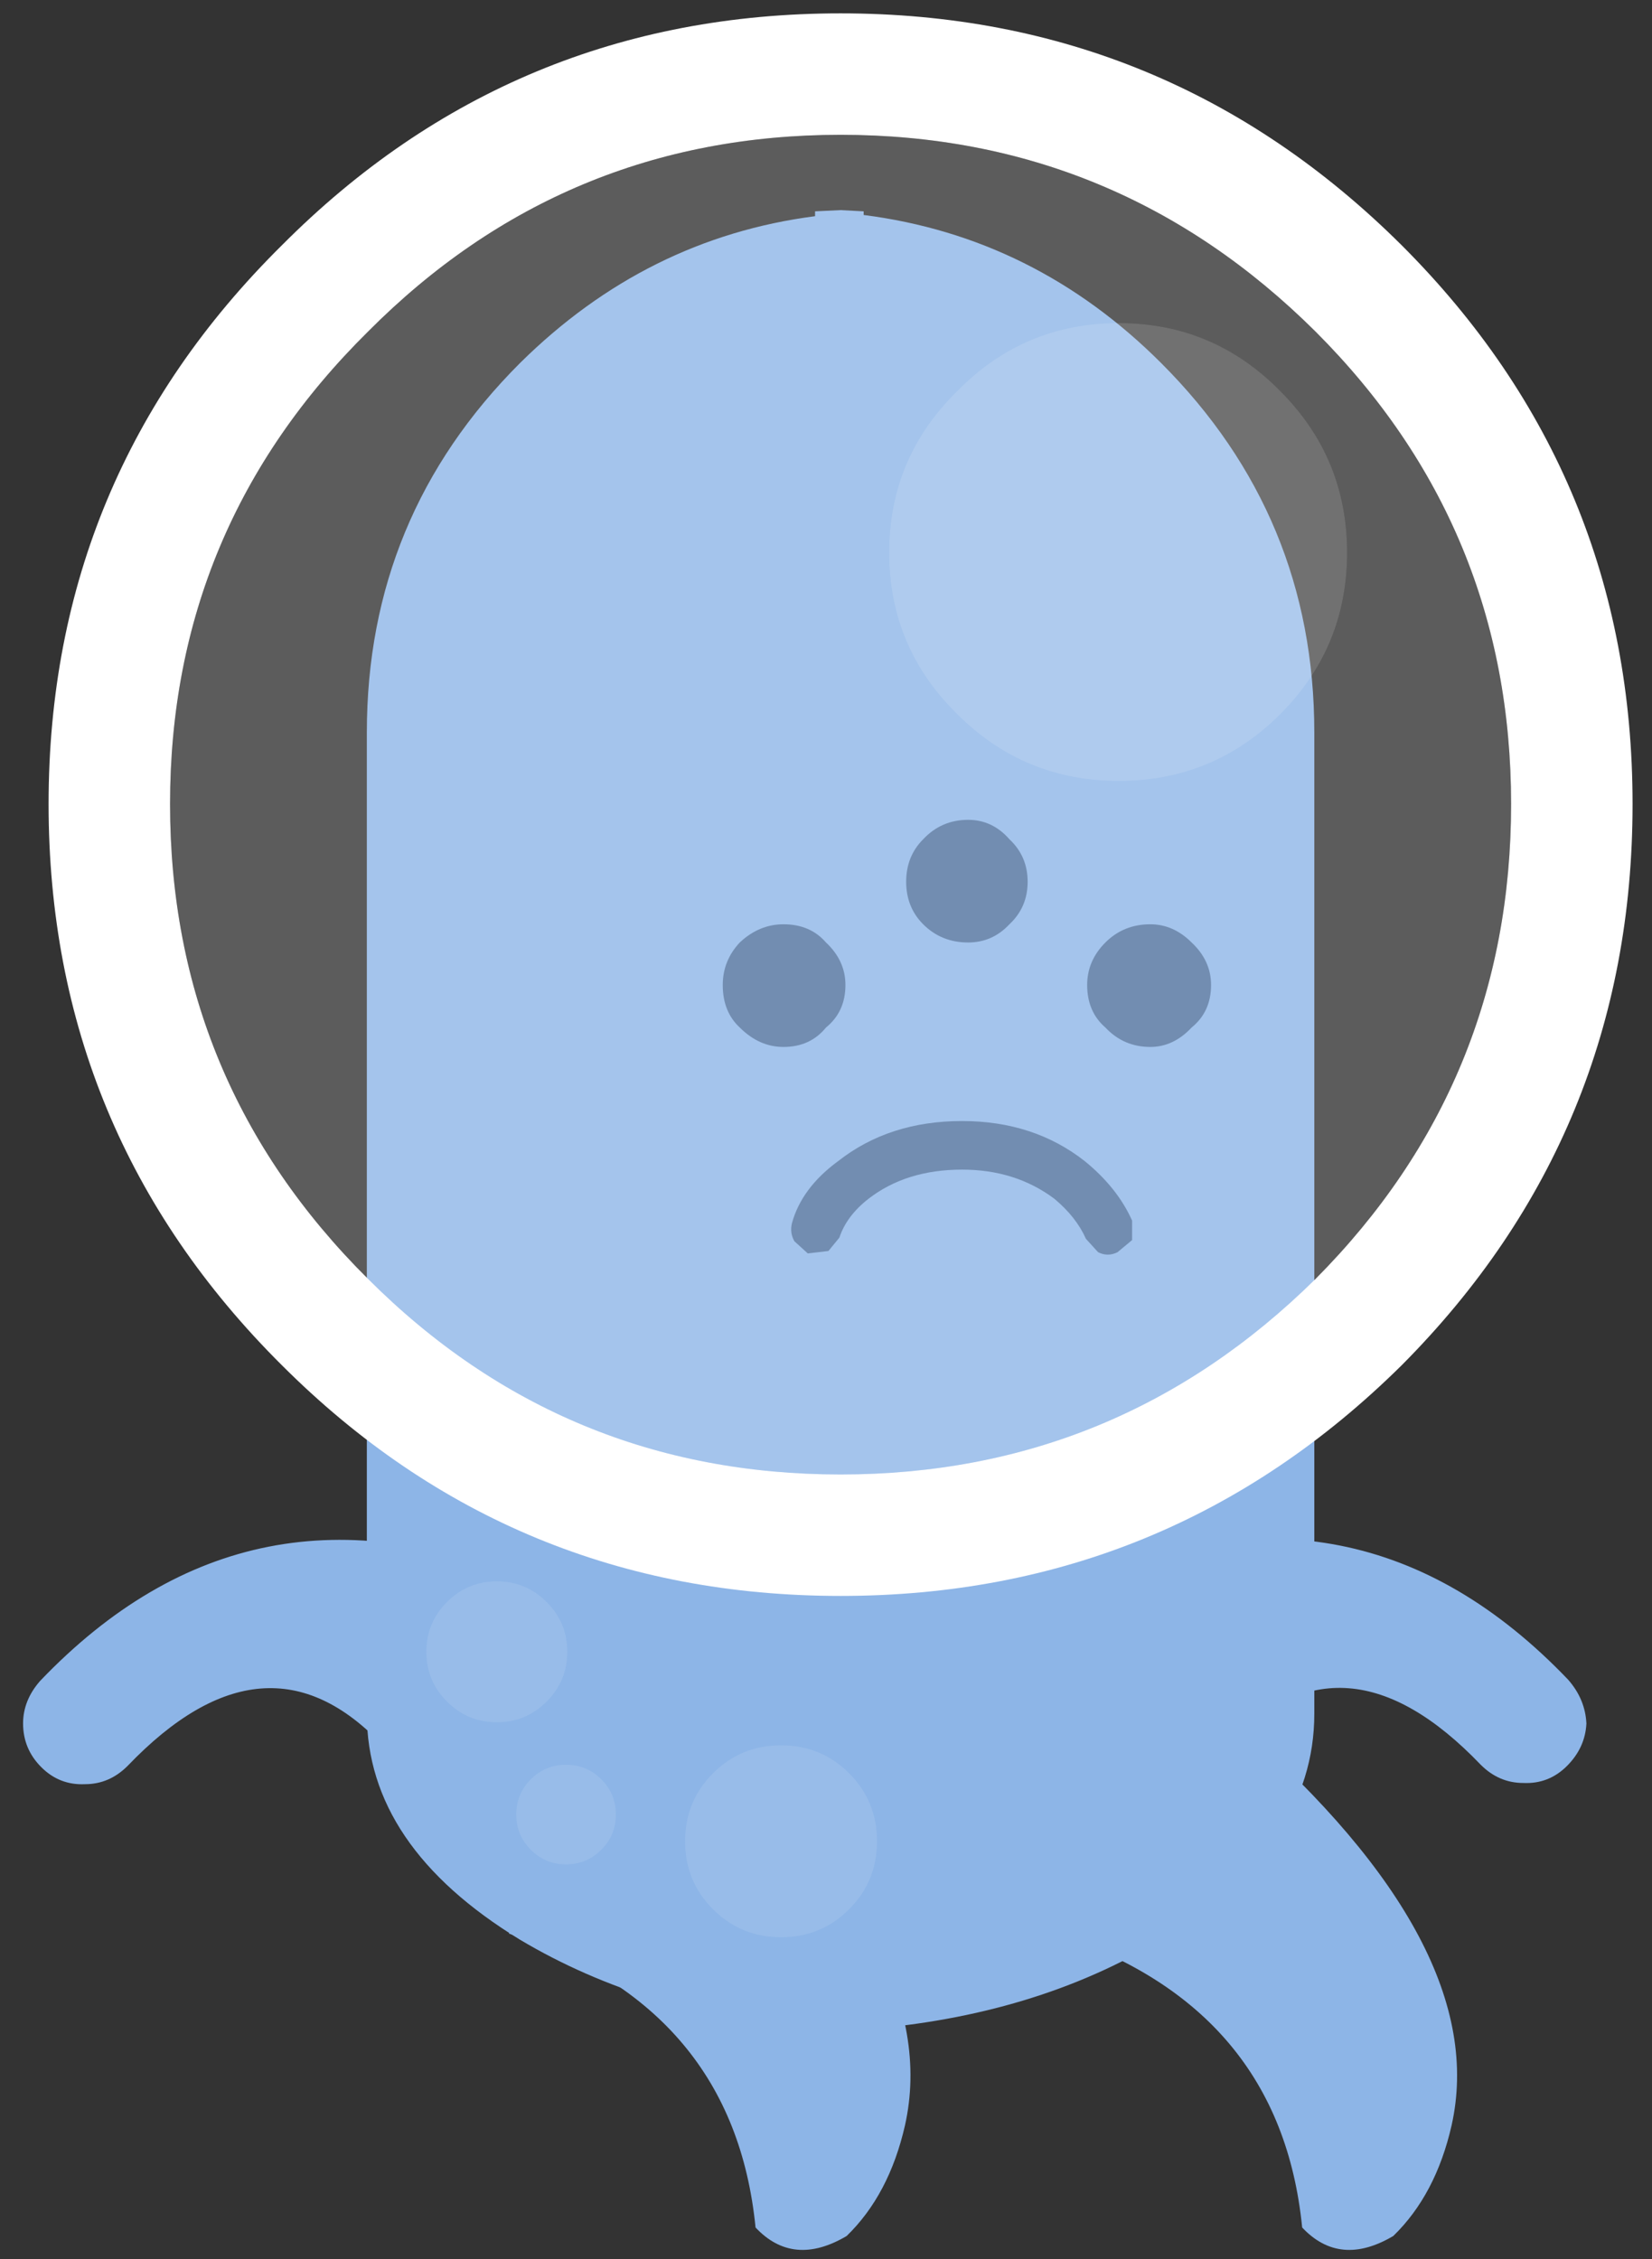 <?xml version="1.0" encoding="UTF-8"?>
<svg width="68px" height="93px" viewBox="0 0 68 93" version="1.1" xmlns="http://www.w3.org/2000/svg" xmlns:xlink="http://www.w3.org/1999/xlink">
    <rect x="0" y="0" width="68" height="93" fill="#333333" stroke="none"/>
    <!-- Generator: Sketch 42 (36781) - http://www.bohemiancoding.com/sketch -->
    <title>blue/hurt</title>
    <desc>Created with Sketch.</desc>
    <defs></defs>
    <g id="Page-1" stroke="none" stroke-width="1" fill="none" fill-rule="evenodd">
        <g id="blue/hurt" fill-rule="nonzero">
            <path d="M15.1,30.15 C15.1,24.217 17.2,19.15 21.4,14.95 C24.867,11.517 28.917,9.5 33.55,8.9 L33.55,8.7 L34.6,8.65 L35.55,8.7 L35.55,8.85 C40.25,9.45 44.333,11.483 47.8,14.95 C52,19.15 54.1,24.217 54.1,30.15 L54.1,70.55 C54.1,74.183 52,77.283 47.8,79.85 C44.333,81.95 40.25,83.183 35.55,83.55 L35.55,83.65 L35.35,83.65 L34.6,83.65 L33.95,83.65 L33.55,83.65 L33.55,83.55 C28.917,83.15 24.867,81.917 21.4,79.85 C17.2,77.283 15.1,74.183 15.1,70.55 L15.1,30.15" id="Shape" fill="#8DB5E7"></path>
            <path d="M65.3,70.95 C65.267,71.617 65,72.2 64.5,72.7 C64,73.2 63.4,73.433 62.7,73.4 C62.033,73.4 61.45,73.15 60.95,72.65 C57.183,68.717 53.7,68.45 50.5,71.85 L44,65.35 L44.25,65.15 C52.017,61.783 58.783,63.117 64.55,69.15 C65.017,69.683 65.267,70.283 65.3,70.95 M22.25,65.35 L15.75,71.85 C12.55,68.45 9.05,68.733 5.25,72.7 C4.75,73.2 4.167,73.45 3.5,73.45 C2.8,73.483 2.2,73.25 1.7,72.75 C1.2,72.25 0.95,71.65 0.95,70.95 C0.95,70.317 1.183,69.733 1.65,69.2 C7.417,63.167 14.183,61.833 21.95,65.2 L22.25,65.35" id="Shape" fill="#8DB5E7"></path>
            <path d="M31.1,91.7 C30.5,85.667 27.117,81.633 20.95,79.6 C22.217,75.533 24.75,72.683 28.55,71.05 C35.45,77.117 38.35,82.6 37.25,87.5 C36.817,89.4 36.017,90.917 34.85,92.05 C33.383,92.917 32.133,92.8 31.1,91.7 M59.75,87.5 C59.317,89.4 58.517,90.917 57.35,92.05 C55.883,92.917 54.633,92.8 53.6,91.7 C53,85.667 49.617,81.633 43.45,79.6 C44.717,75.533 47.25,72.683 51.05,71.05 C57.95,77.117 60.85,82.6 59.75,87.5" id="Shape" fill="#8DB5E7"></path>
            <path d="M39.85,33.75 C40.517,33.75 41.083,34.017 41.55,34.55 C42.05,35.017 42.3,35.6 42.3,36.3 C42.3,37 42.05,37.583 41.55,38.05 C41.083,38.55 40.517,38.8 39.85,38.8 C39.117,38.8 38.5,38.55 38,38.05 C37.533,37.583 37.3,37 37.3,36.3 C37.3,35.6 37.533,35.017 38,34.55 C38.5,34.017 39.117,33.75 39.85,33.75 M34.8,40.55 C34.8,41.283 34.533,41.867 34,42.3 C33.567,42.833 32.983,43.1 32.25,43.1 C31.583,43.1 30.983,42.833 30.45,42.3 C29.983,41.867 29.75,41.283 29.75,40.55 C29.75,39.883 29.983,39.3 30.45,38.8 C30.983,38.3 31.583,38.05 32.25,38.05 C32.983,38.05 33.567,38.3 34,38.8 C34.533,39.3 34.8,39.883 34.8,40.55 M32.7,51.1 C32.567,50.867 32.533,50.617 32.6,50.35 C32.867,49.383 33.5,48.533 34.5,47.8 C35.9,46.7 37.6,46.15 39.6,46.15 C41.567,46.15 43.25,46.7 44.65,47.8 C45.55,48.533 46.2,49.35 46.6,50.25 L46.6,51.05 L46,51.55 C45.733,51.683 45.467,51.683 45.2,51.55 L44.7,51 C44.433,50.4 44,49.85 43.4,49.35 C42.333,48.55 41.067,48.15 39.6,48.15 C38.067,48.15 36.783,48.55 35.75,49.35 C35.15,49.817 34.75,50.35 34.55,50.95 L34.1,51.5 L33.25,51.6 L32.7,51.1 M45.5,38.8 C46,38.3 46.617,38.05 47.35,38.05 C47.983,38.05 48.55,38.3 49.05,38.8 C49.583,39.3 49.85,39.883 49.85,40.55 C49.85,41.283 49.583,41.867 49.05,42.3 C48.55,42.833 47.983,43.1 47.35,43.1 C46.617,43.1 46,42.833 45.5,42.3 C45,41.867 44.75,41.283 44.75,40.55 C44.75,39.883 45,39.3 45.5,38.8" id="Shape" fill="#4F719D"></path>
            <path d="M15.15,13.65 C20.517,8.25 27,5.55 34.6,5.55 C42.2,5.55 48.717,8.25 54.15,13.65 C59.517,19.017 62.2,25.5 62.2,33.1 C62.2,40.733 59.517,47.25 54.15,52.65 C48.717,58.017 42.2,60.7 34.6,60.7 C27,60.7 20.517,58.017 15.15,52.65 C9.717,47.25 7,40.733 7,33.1 C7,25.5 9.717,19.017 15.15,13.65 M36.6,22.75 C36.6,25.35 37.533,27.567 39.4,29.4 C41.233,31.233 43.45,32.15 46.05,32.15 C48.65,32.15 50.867,31.233 52.7,29.4 C54.533,27.567 55.45,25.35 55.45,22.75 C55.45,20.15 54.533,17.933 52.7,16.1 C50.867,14.233 48.65,13.3 46.05,13.3 C43.45,13.3 41.233,14.233 39.4,16.1 C37.533,17.933 36.6,20.15 36.6,22.75" id="Shape" fill-opacity="0.2" fill="#FFFFFF"></path>
            <path d="M36.6,22.75 C36.6,20.15 37.533,17.933 39.4,16.1 C41.233,14.233 43.45,13.3 46.05,13.3 C48.65,13.3 50.867,14.233 52.7,16.1 C54.533,17.933 55.45,20.15 55.45,22.75 C55.45,25.35 54.533,27.567 52.7,29.4 C50.867,31.233 48.65,32.15 46.05,32.15 C43.45,32.15 41.233,31.233 39.4,29.4 C37.533,27.567 36.6,25.35 36.6,22.75" id="Shape" fill-opacity="0.302" fill="#FFFFFF"></path>
            <path d="M2,33.1 C2,24.1 5.2,16.433 11.6,10.1 C17.933,3.733 25.6,0.55 34.6,0.55 C43.6,0.55 51.3,3.733 57.7,10.1 C64.033,16.433 67.2,24.1 67.2,33.1 C67.2,42.133 64.033,49.833 57.7,56.2 C51.3,62.533 43.6,65.7 34.6,65.7 C25.6,65.7 17.933,62.533 11.6,56.2 C5.2,49.833 2,42.133 2,33.1 M15.15,13.65 C9.717,19.017 7,25.5 7,33.1 C7,40.733 9.717,47.25 15.15,52.65 C20.517,58.017 27,60.7 34.6,60.7 C42.2,60.7 48.717,58.017 54.15,52.65 C59.517,47.25 62.2,40.733 62.2,33.1 C62.2,25.5 59.517,19.017 54.15,13.65 C48.717,8.25 42.2,5.55 34.6,5.55 C27,5.55 20.517,8.25 15.15,13.65" id="Shape" fill="#FFFFFF"></path>
            <path d="M29.35,78.6 C28.583,77.833 28.2,76.9 28.2,75.8 C28.2,74.7 28.583,73.767 29.35,73 C30.117,72.233 31.05,71.85 32.15,71.85 C33.25,71.85 34.183,72.233 34.95,73 C35.717,73.767 36.1,74.7 36.1,75.8 C36.1,76.9 35.717,77.833 34.95,78.6 C34.183,79.367 33.25,79.75 32.15,79.75 C31.05,79.75 30.117,79.367 29.35,78.6 M24.75,76.15 C24.35,76.55 23.867,76.75 23.3,76.75 C22.733,76.75 22.25,76.55 21.85,76.15 C21.45,75.75 21.25,75.267 21.25,74.7 C21.25,74.133 21.45,73.65 21.85,73.25 C22.25,72.85 22.733,72.65 23.3,72.65 C23.867,72.65 24.35,72.85 24.75,73.25 C25.15,73.65 25.35,74.133 25.35,74.7 C25.35,75.267 25.15,75.75 24.75,76.15 M23.35,68 C23.35,68.8 23.067,69.483 22.5,70.05 C21.933,70.617 21.25,70.9 20.45,70.9 C19.65,70.9 18.967,70.617 18.4,70.05 C17.833,69.483 17.55,68.8 17.55,68 C17.55,67.2 17.833,66.517 18.4,65.95 C18.967,65.383 19.65,65.1 20.45,65.1 C21.25,65.1 21.933,65.383 22.5,65.95 C23.067,66.517 23.35,67.2 23.35,68" id="Shape" fill-opacity="0.502" fill="#A3C3EB"></path>
        </g>
    </g>
</svg>